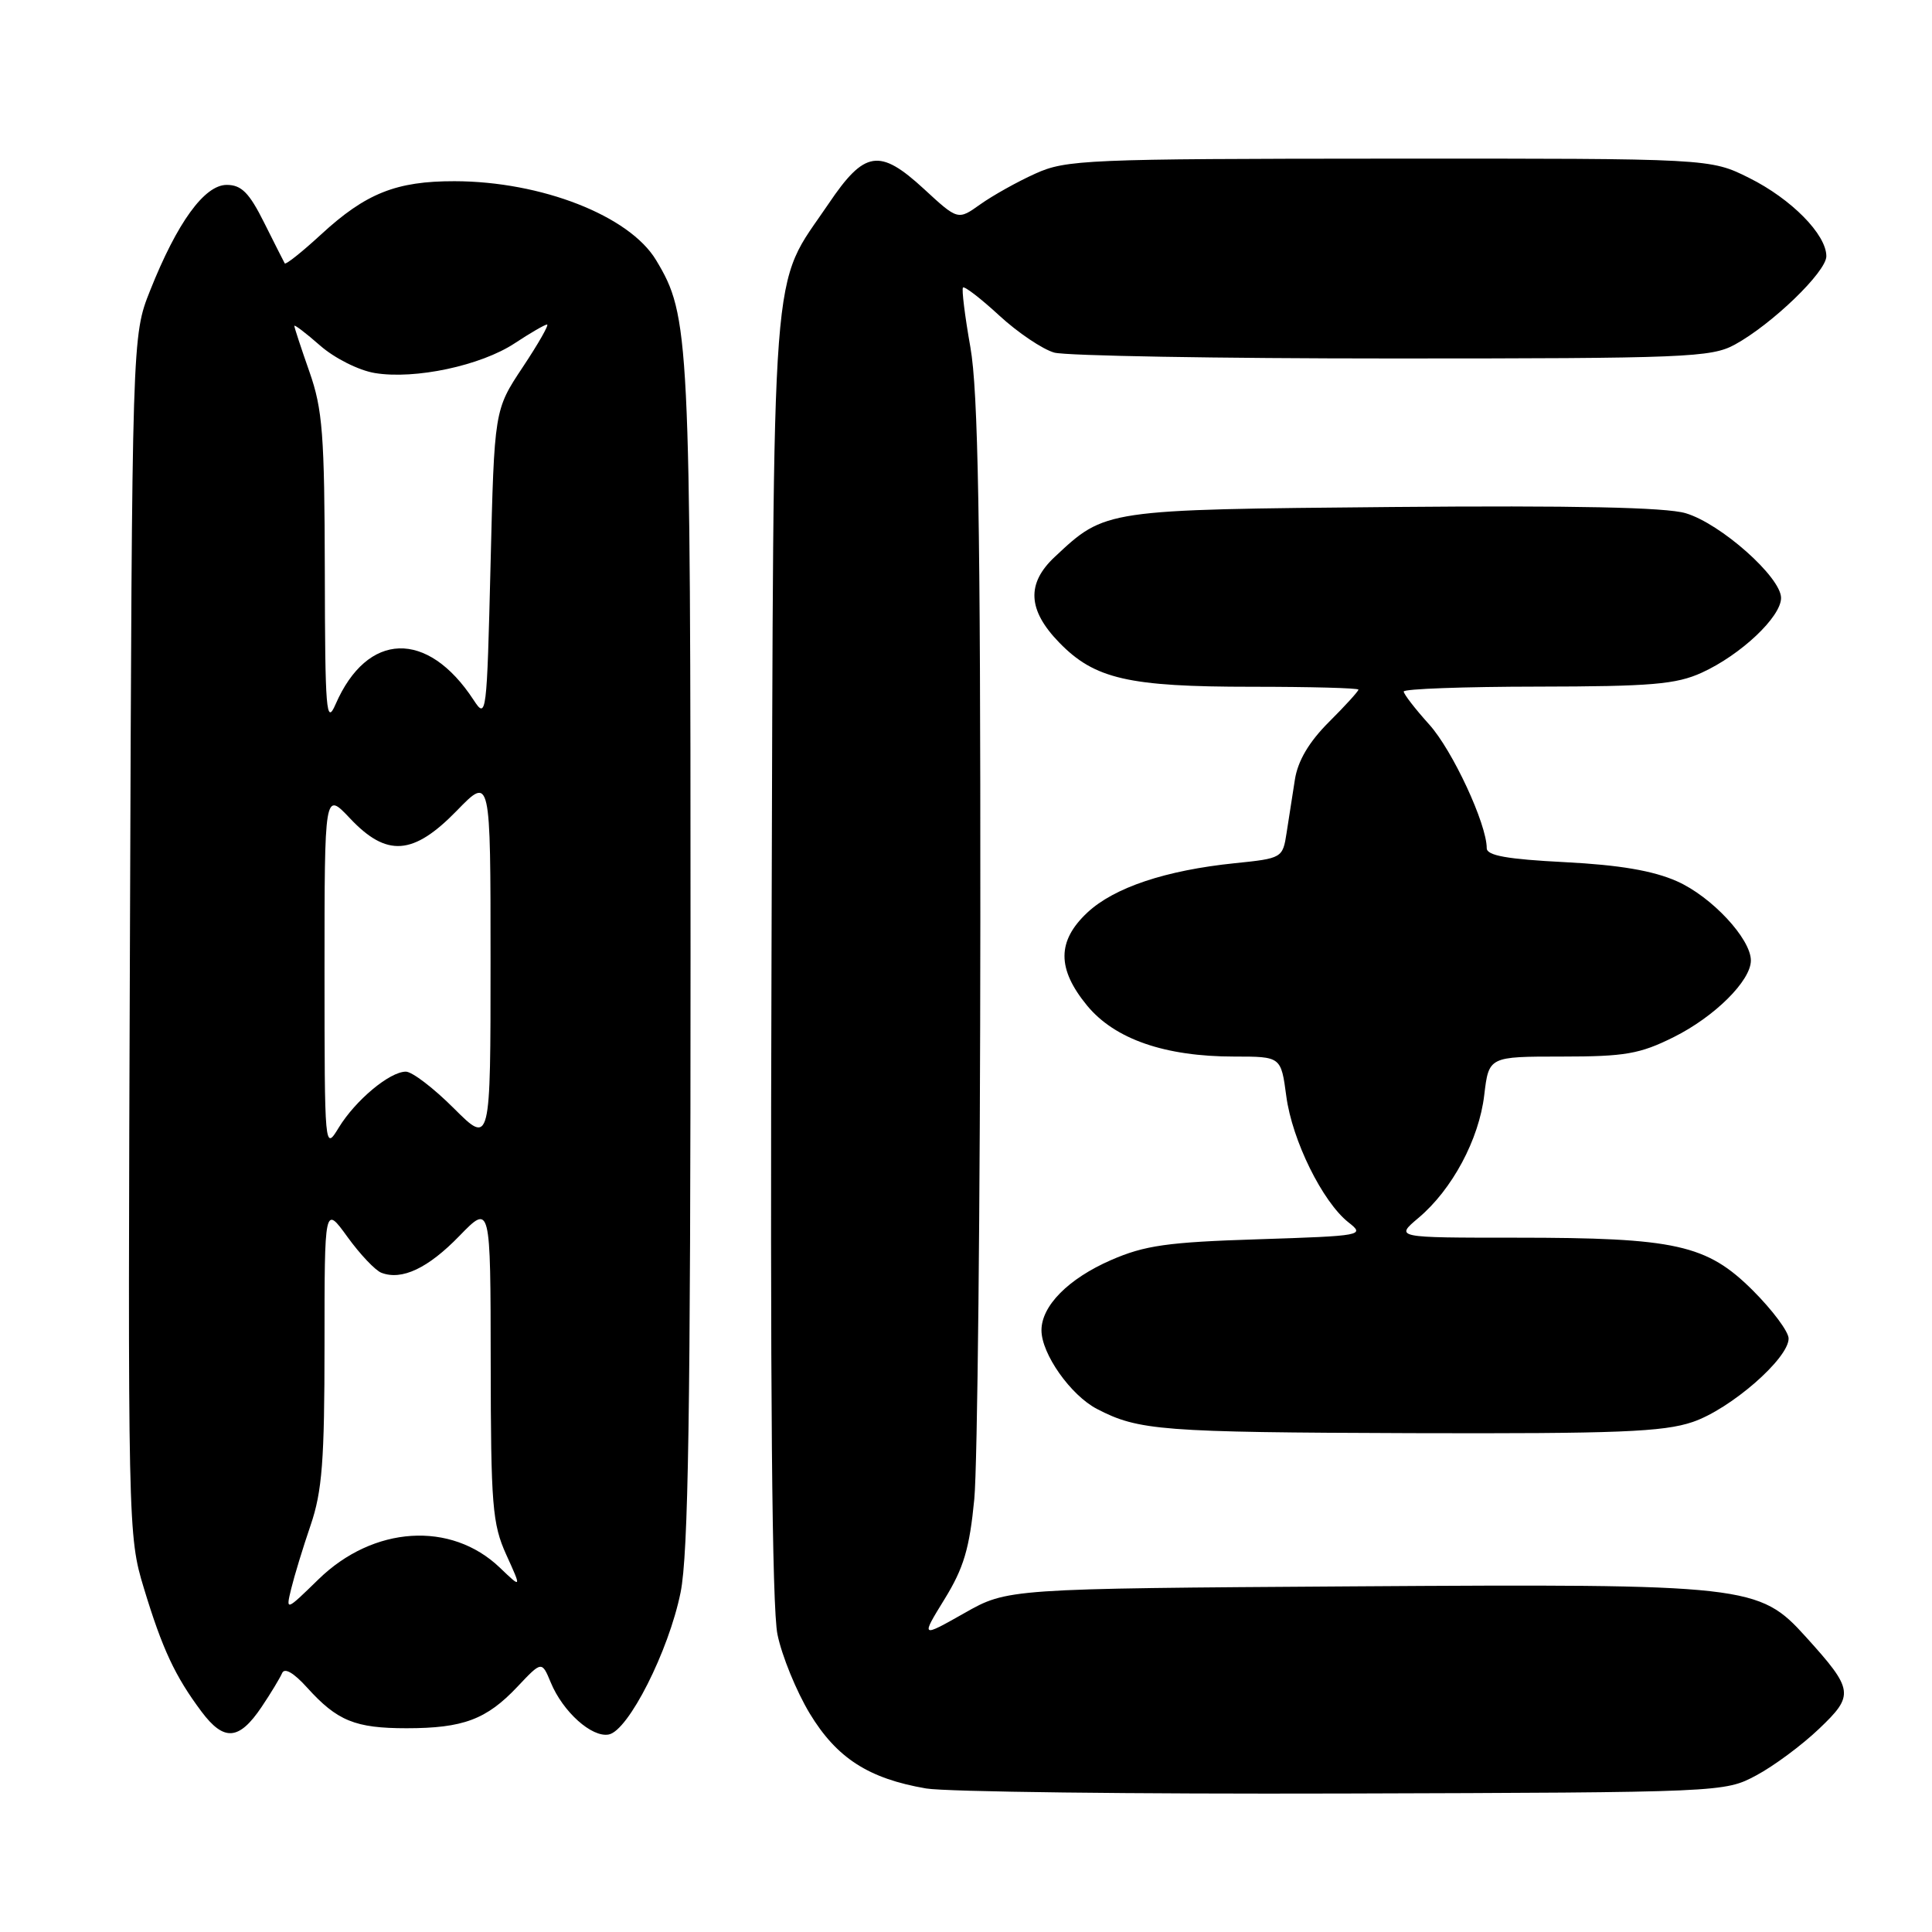 <?xml version="1.0" encoding="UTF-8" standalone="no"?>
<!DOCTYPE svg PUBLIC "-//W3C//DTD SVG 1.1//EN" "http://www.w3.org/Graphics/SVG/1.1/DTD/svg11.dtd" >
<svg xmlns="http://www.w3.org/2000/svg" xmlns:xlink="http://www.w3.org/1999/xlink" version="1.1" viewBox="0 0 256 256">
 <g >
 <path fill="currentColor"
d=" M 232.71 235.25 C 235.02 234.02 238.77 231.24 241.03 229.08 C 245.73 224.61 245.64 223.92 239.29 216.90 C 233.07 210.02 231.71 209.86 179.33 210.20 C 133.50 210.50 133.50 210.50 127.76 213.76 C 122.01 217.01 122.01 217.01 125.16 211.89 C 127.70 207.77 128.47 205.17 129.10 198.63 C 129.52 194.16 129.88 159.68 129.90 122.00 C 129.92 69.18 129.61 51.78 128.58 46.00 C 127.85 41.88 127.41 38.32 127.60 38.10 C 127.80 37.89 129.97 39.56 132.42 41.82 C 134.87 44.08 138.15 46.28 139.69 46.72 C 141.24 47.15 161.40 47.50 184.50 47.50 C 223.35 47.50 226.75 47.36 229.86 45.67 C 234.80 42.97 242.00 36.02 242.00 33.95 C 242.00 31.07 237.36 26.36 231.78 23.58 C 226.61 21.00 226.61 21.00 184.05 21.02 C 143.94 21.04 141.25 21.16 137.18 23.01 C 134.80 24.08 131.52 25.92 129.89 27.08 C 126.93 29.19 126.93 29.19 122.42 25.03 C 116.54 19.62 114.56 19.93 109.79 27.00 C 102.01 38.52 102.54 31.52 102.23 126.46 C 102.04 184.02 102.29 213.08 103.02 216.58 C 103.60 219.41 105.53 224.12 107.29 227.04 C 110.87 232.95 115.08 235.67 122.71 236.98 C 125.34 237.43 150.22 237.73 178.00 237.65 C 228.30 237.50 228.52 237.49 232.71 235.25 Z  M 34.65 226.20 C 35.87 224.39 37.09 222.36 37.38 221.70 C 37.70 220.94 38.92 221.65 40.69 223.61 C 44.68 228.03 47.06 229.00 53.87 229.00 C 61.37 229.00 64.47 227.84 68.56 223.50 C 71.79 220.08 71.79 220.08 72.98 222.94 C 74.58 226.82 78.42 230.26 80.66 229.83 C 83.26 229.34 88.61 218.77 90.18 211.01 C 91.21 205.95 91.50 187.06 91.50 126.50 C 91.50 44.24 91.38 41.86 86.93 34.46 C 83.39 28.59 71.75 24.03 60.22 24.01 C 52.50 24.00 48.47 25.61 42.54 31.07 C 40.02 33.39 37.86 35.11 37.73 34.90 C 37.60 34.68 36.38 32.25 35.00 29.50 C 33.02 25.53 31.99 24.50 30.04 24.50 C 27.09 24.50 23.47 29.49 19.89 38.50 C 17.50 44.50 17.50 44.50 17.22 123.96 C 16.93 202.68 16.95 203.48 19.07 210.46 C 21.51 218.51 23.20 222.12 26.71 226.81 C 29.68 230.77 31.67 230.62 34.65 226.20 Z  M 224.29 188.42 C 229.31 186.71 237.00 180.02 237.00 177.36 C 237.00 176.45 234.86 173.59 232.25 170.98 C 226.15 164.91 222.06 164.00 200.87 164.00 C 184.85 164.00 184.85 164.00 187.94 161.39 C 192.41 157.64 195.98 150.98 196.67 145.10 C 197.28 140.00 197.28 140.00 206.94 140.00 C 215.32 140.00 217.29 139.66 221.78 137.42 C 227.20 134.72 232.00 129.95 232.00 127.27 C 232.00 124.39 226.78 118.79 222.20 116.77 C 219.05 115.37 214.58 114.61 207.34 114.24 C 199.71 113.85 197.00 113.37 197.00 112.39 C 197.00 109.18 192.46 99.41 189.38 96.00 C 187.52 93.94 186.00 91.97 186.00 91.63 C 186.00 91.28 193.99 90.99 203.75 90.98 C 218.78 90.96 222.11 90.68 225.50 89.13 C 230.67 86.77 236.00 81.74 236.00 79.23 C 236.00 76.48 227.99 69.37 223.35 68.00 C 220.70 67.22 208.56 66.97 184.50 67.18 C 146.24 67.53 146.49 67.49 139.75 73.80 C 135.99 77.32 136.17 80.84 140.35 85.14 C 145.04 89.97 149.51 91.00 165.87 91.00 C 173.64 91.00 180.00 91.17 180.00 91.38 C 180.00 91.59 178.24 93.53 176.08 95.68 C 173.45 98.31 171.97 100.81 171.58 103.30 C 171.26 105.33 170.77 108.51 170.48 110.36 C 169.97 113.69 169.88 113.74 163.61 114.38 C 154.46 115.32 147.64 117.60 144.09 120.91 C 140.05 124.69 140.04 128.37 144.05 133.25 C 147.72 137.70 154.37 140.00 163.55 140.00 C 169.74 140.00 169.74 140.00 170.44 145.24 C 171.21 151.09 175.24 159.26 178.68 161.97 C 180.89 163.70 180.59 163.76 166.73 164.21 C 154.70 164.59 151.68 165.02 147.21 166.97 C 141.56 169.44 138.00 173.03 138.00 176.27 C 138.00 179.39 141.87 184.88 145.35 186.69 C 150.86 189.56 153.84 189.79 187.07 189.90 C 214.34 189.98 220.40 189.74 224.29 188.42 Z  M 38.59 210.50 C 38.99 208.85 40.14 205.07 41.16 202.09 C 42.69 197.61 43.00 193.54 43.00 178.19 C 43.00 159.70 43.00 159.70 46.04 163.90 C 47.71 166.21 49.74 168.35 50.54 168.65 C 53.25 169.69 56.72 168.05 60.87 163.77 C 65.00 159.52 65.00 159.52 65.02 180.51 C 65.04 199.47 65.24 201.93 67.08 206.00 C 69.12 210.49 69.12 210.49 66.24 207.73 C 59.76 201.52 49.47 202.18 42.20 209.27 C 37.86 213.50 37.86 213.50 38.59 210.50 Z  M 43.00 128.68 C 43.00 104.86 43.00 104.86 46.37 108.43 C 51.25 113.61 54.76 113.35 60.54 107.41 C 65.00 102.82 65.00 102.82 65.00 127.27 C 65.00 151.71 65.00 151.71 60.14 146.86 C 57.47 144.19 54.61 142.00 53.78 142.00 C 51.64 142.00 47.11 145.78 44.89 149.41 C 43.01 152.49 43.01 152.44 43.00 128.68 Z  M 43.04 75.73 C 43.00 57.58 42.75 54.23 41.00 49.26 C 39.90 46.13 39.00 43.39 39.00 43.18 C 39.00 42.97 40.54 44.14 42.42 45.79 C 44.32 47.46 47.54 49.08 49.67 49.43 C 54.98 50.31 63.72 48.45 68.21 45.48 C 70.27 44.12 72.20 43.00 72.49 43.00 C 72.78 43.00 71.33 45.55 69.26 48.66 C 65.50 54.32 65.50 54.32 65.00 74.87 C 64.51 94.86 64.45 95.35 62.76 92.76 C 56.65 83.41 48.66 83.67 44.46 93.33 C 43.23 96.16 43.07 94.26 43.04 75.73 Z "/>
</g>
</svg>